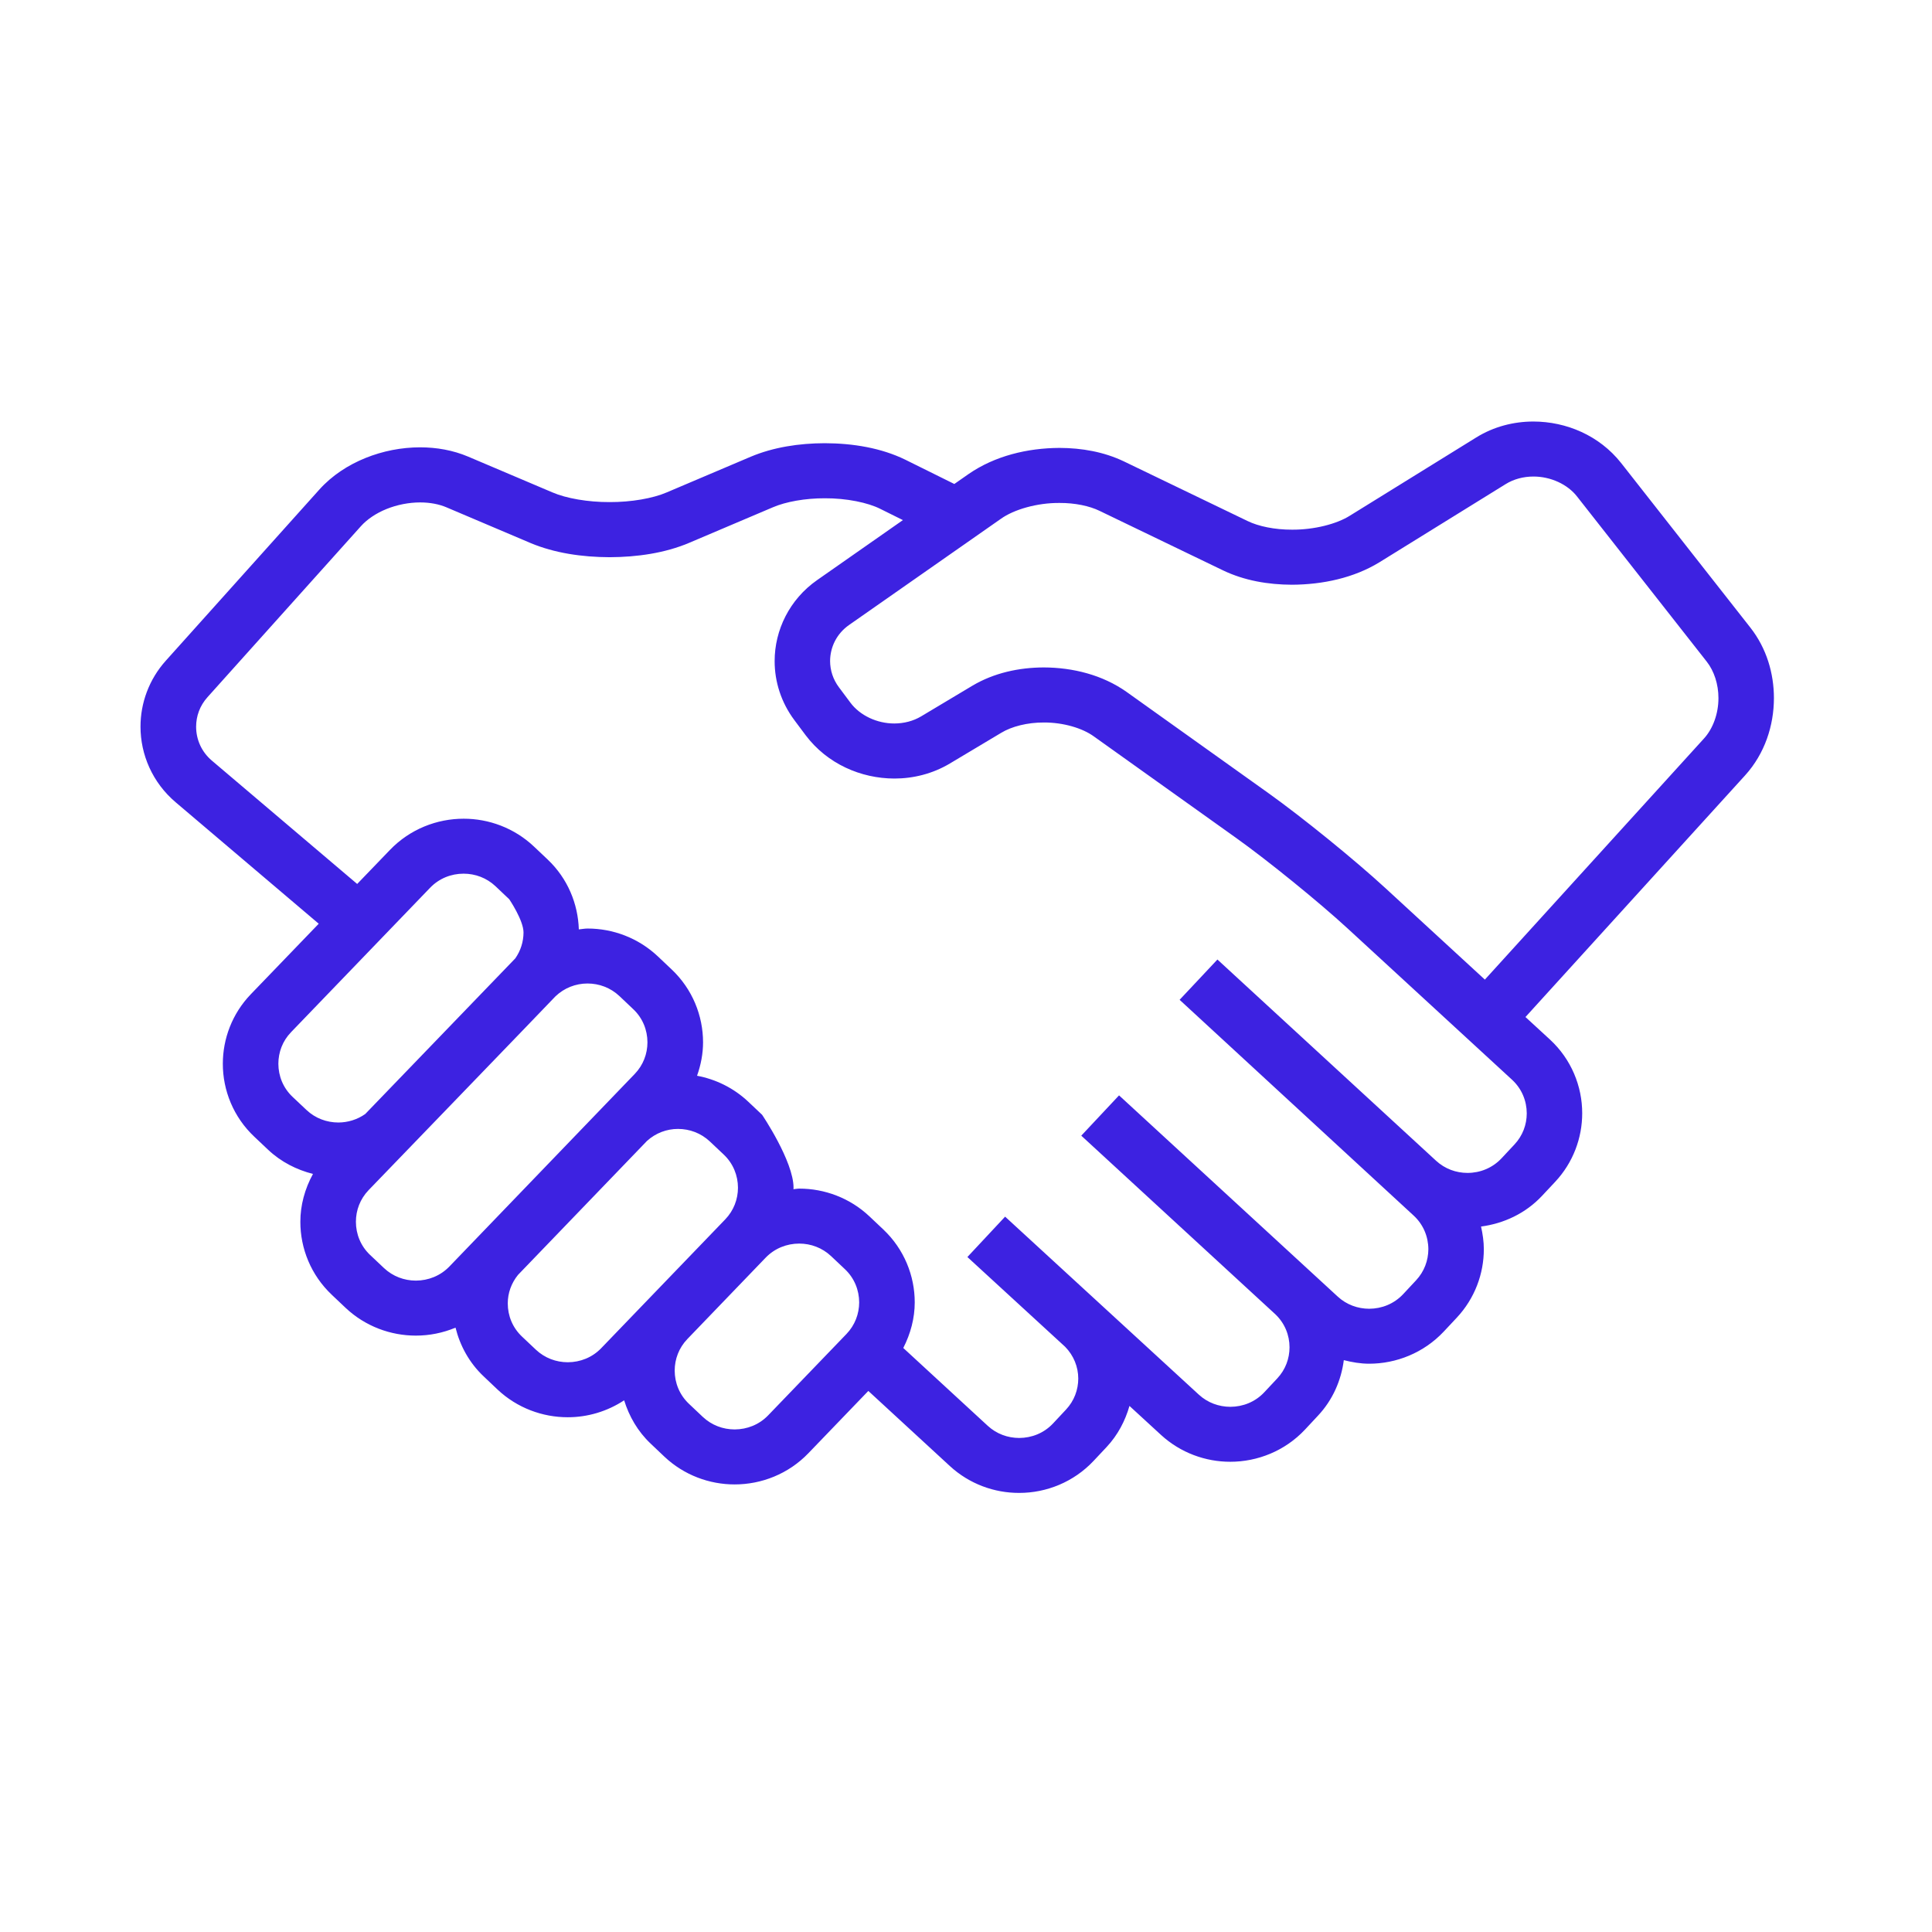 <?xml version="1.0" encoding="UTF-8"?>
<svg width="110px" height="110px" viewBox="0 0 110 110" version="1.1" xmlns="http://www.w3.org/2000/svg" xmlns:xlink="http://www.w3.org/1999/xlink">
    <!-- Generator: Sketch 52.6 (67491) - http://www.bohemiancoding.com/sketch -->
    <title>Expert Consultance</title>
    <desc>Created with Sketch.</desc>
    <g id="Expert-Consultance" stroke="none" stroke-width="1" fill="none" fill-rule="evenodd">
        <g id="handshake" transform="translate(8, 24)" fill="#3D22E1" fill-rule="nonzero">
            <path d="M93,15.744 C92.998,14.339 92.583,12.914 91.664,11.74 L84.296,2.357 C83.061,0.797 81.183,0.003 79.307,0 C78.19,0 77.052,0.285 76.048,0.909 L68.863,5.357 C68.107,5.837 66.812,6.166 65.56,6.157 C64.588,6.161 63.649,5.968 63.028,5.663 L55.992,2.271 C54.857,1.728 53.592,1.505 52.32,1.502 C50.493,1.511 48.643,1.958 47.156,2.983 L46.335,3.556 C45.678,3.231 44.676,2.734 43.54,2.171 C42.177,1.507 40.575,1.239 38.957,1.234 C37.496,1.238 36.034,1.462 34.751,2.001 L29.959,4.036 C29.179,4.373 27.938,4.593 26.706,4.587 C25.474,4.592 24.235,4.373 23.455,4.036 L18.659,2 C17.784,1.629 16.848,1.47 15.922,1.469 C14.854,1.47 13.793,1.679 12.807,2.077 C11.822,2.477 10.908,3.067 10.18,3.876 L1.447,13.61 C0.479,14.685 -0.002,16.04 6.20157372e-06,17.373 C-0.002,18.964 0.682,20.559 2,21.677 L10.147,28.593 L6.282,32.606 C5.217,33.712 4.687,35.146 4.687,36.565 C4.685,38.074 5.287,39.598 6.48,40.72 L7.264,41.461 C8.003,42.159 8.89,42.602 9.819,42.839 C9.353,43.692 9.099,44.627 9.101,45.564 C9.099,47.074 9.701,48.597 10.892,49.72 L10.89,49.719 L11.676,50.463 C12.795,51.519 14.246,52.045 15.676,52.044 C16.444,52.045 17.214,51.892 17.936,51.591 C18.19,52.615 18.714,53.589 19.539,54.367 L20.325,55.112 C21.444,56.167 22.893,56.693 24.325,56.692 C25.444,56.694 26.568,56.365 27.536,55.728 C27.819,56.635 28.305,57.494 29.043,58.192 L29.829,58.937 C30.946,59.992 32.397,60.518 33.827,60.517 C35.35,60.518 36.888,59.923 38.023,58.743 L41.439,55.194 L46.079,59.468 C47.19,60.493 48.616,61.003 50.023,61 C51.569,61.003 53.129,60.387 54.267,59.174 L55.008,58.385 C55.647,57.701 56.065,56.892 56.307,56.048 L58.104,57.699 C59.217,58.72 60.641,59.228 62.046,59.227 C63.594,59.228 65.158,58.612 66.298,57.398 L67.034,56.609 C67.885,55.705 68.364,54.585 68.511,53.441 C68.986,53.562 69.467,53.644 69.952,53.644 C71.5,53.644 73.059,53.028 74.2,51.816 L74.939,51.027 C75.971,49.926 76.485,48.514 76.483,47.121 C76.483,46.689 76.42,46.259 76.324,45.834 C77.608,45.665 78.853,45.095 79.8,44.083 L80.54,43.293 C81.573,42.192 82.084,40.78 82.084,39.386 C82.086,37.853 81.465,36.306 80.239,35.179 L78.854,33.905 L91.358,20.147 C92.48,18.909 92.998,17.314 93,15.744 Z M11.264,39.911 C10.602,39.909 9.954,39.674 9.448,39.196 L8.662,38.455 C8.119,37.944 7.851,37.264 7.849,36.565 C7.851,35.91 8.086,35.27 8.572,34.767 L16.487,26.547 C17.002,26.011 17.691,25.743 18.396,25.743 C19.057,25.744 19.703,25.98 20.213,26.459 L20.995,27.201 C20.995,27.201 21.805,28.392 21.807,29.092 C21.805,29.616 21.646,30.126 21.338,30.567 C21.312,30.594 12.795,39.427 12.795,39.427 C12.343,39.745 11.808,39.909 11.264,39.911 Z M17.586,48.11 C17.071,48.643 16.384,48.91 15.678,48.913 C15.016,48.912 14.37,48.675 13.862,48.198 L13.075,47.454 L13.073,47.453 C12.534,46.944 12.264,46.261 12.264,45.563 C12.264,44.908 12.502,44.268 12.984,43.764 C12.984,43.764 23.535,32.835 23.624,32.729 C24.128,32.247 24.778,31.997 25.449,31.996 C26.111,31.997 26.757,32.233 27.266,32.711 L28.052,33.456 C28.593,33.965 28.861,34.646 28.863,35.346 C28.861,36.001 28.624,36.641 28.14,37.145 L17.586,48.11 Z M26.233,52.757 C25.72,53.292 25.033,53.559 24.327,53.561 C23.664,53.56 23.018,53.323 22.51,52.845 L21.722,52.101 C21.181,51.591 20.91,50.91 20.91,50.211 C20.91,49.627 21.11,49.06 21.492,48.588 L28.84,40.956 C29.336,40.511 29.957,40.276 30.601,40.276 C31.263,40.277 31.909,40.513 32.417,40.991 L33.206,41.736 C33.745,42.245 34.015,42.926 34.017,43.625 C34.015,44.281 33.775,44.922 33.294,45.424 L26.233,52.757 Z M40.194,51.952 L35.736,56.583 C35.222,57.117 34.534,57.384 33.828,57.386 C33.166,57.385 32.52,57.148 32.012,56.67 L31.225,55.926 C30.687,55.417 30.416,54.735 30.414,54.036 C30.416,53.38 30.654,52.74 31.137,52.238 L35.593,47.607 C36.109,47.073 36.797,46.805 37.503,46.804 C38.163,46.805 38.811,47.04 39.32,47.52 L40.108,48.264 C40.647,48.773 40.915,49.454 40.918,50.152 C40.915,50.809 40.677,51.449 40.194,51.952 Z M78.927,39.39 C78.926,40.034 78.695,40.664 78.225,41.164 L77.487,41.953 C76.971,42.502 76.271,42.78 75.555,42.781 C74.905,42.78 74.269,42.552 73.764,42.088 L61.315,30.631 L59.162,32.925 L72.487,45.209 C73.042,45.72 73.321,46.414 73.325,47.123 C73.321,47.769 73.091,48.398 72.623,48.898 L71.887,49.687 C71.371,50.236 70.671,50.513 69.955,50.515 C69.305,50.513 68.667,50.285 68.166,49.823 L55.714,38.366 L53.563,40.66 L64.614,50.83 C65.147,51.338 65.42,52.014 65.42,52.708 C65.42,53.351 65.19,53.981 64.722,54.481 L63.983,55.27 C63.47,55.819 62.768,56.096 62.05,56.098 C61.397,56.096 60.761,55.868 60.258,55.406 L49.23,45.274 L49.228,45.274 L49.226,45.272 L47.08,47.569 L47.082,47.571 L47.123,47.61 L52.647,52.683 C53.136,53.184 53.39,53.826 53.392,54.489 C53.39,55.13 53.162,55.756 52.694,56.256 L51.955,57.046 C51.44,57.595 50.742,57.87 50.028,57.872 C49.378,57.87 48.742,57.643 48.239,57.18 L43.429,52.748 C43.848,51.931 44.081,51.044 44.081,50.154 C44.083,48.645 43.481,47.124 42.29,45.999 L41.502,45.255 C40.385,44.2 38.936,43.673 37.506,43.675 C37.395,43.675 37.283,43.701 37.175,43.707 C37.175,43.681 37.181,43.653 37.181,43.627 C37.183,42.118 35.39,39.47 35.39,39.47 L34.603,38.727 C33.767,37.939 32.747,37.447 31.687,37.249 C31.905,36.633 32.029,35.991 32.029,35.348 C32.029,33.839 31.429,32.316 30.238,31.193 L29.452,30.449 C28.332,29.393 26.884,28.866 25.454,28.867 C25.287,28.867 25.122,28.901 24.956,28.916 C24.911,27.466 24.324,26.018 23.183,24.939 L23.183,24.938 L22.399,24.197 C21.28,23.14 19.831,22.613 18.401,22.614 C16.876,22.613 15.341,23.208 14.205,24.388 L12.336,26.329 L4.06,19.304 C3.465,18.797 3.168,18.096 3.166,17.377 C3.168,16.774 3.374,16.184 3.814,15.694 L12.547,5.961 C12.893,5.574 13.406,5.224 14.006,4.981 C14.606,4.738 15.288,4.605 15.925,4.606 C16.48,4.606 17.001,4.706 17.417,4.884 L22.212,6.92 C23.564,7.487 25.133,7.72 26.71,7.725 C28.289,7.719 29.856,7.487 31.207,6.92 L36,4.885 C36.739,4.565 37.853,4.366 38.962,4.37 C40.188,4.363 41.416,4.615 42.128,4.977 C42.58,5.201 43.009,5.413 43.408,5.612 L38.52,9.031 C36.95,10.13 36.103,11.878 36.105,13.642 C36.103,14.809 36.475,15.997 37.232,17.006 L37.23,17.004 L37.875,17.867 C39.101,19.489 41.013,20.323 42.923,20.327 C44.002,20.327 45.102,20.055 46.081,19.471 L49.004,17.724 C49.6,17.361 50.5,17.132 51.431,17.136 C52.525,17.13 53.627,17.451 54.29,17.936 L62.376,23.706 C64.176,24.989 67.107,27.368 68.732,28.866 L78.092,37.478 C78.646,37.99 78.925,38.681 78.927,39.39 Z M89.011,18.054 L76.542,31.775 L70.881,26.567 C69.108,24.938 66.183,22.562 64.222,21.16 L56.138,15.391 C54.767,14.425 53.089,14.007 51.43,14.001 C50.018,14.005 48.596,14.311 47.368,15.039 L44.447,16.786 C43.999,17.054 43.471,17.19 42.922,17.192 C41.941,17.195 40.959,16.739 40.412,15.998 L39.769,15.136 L39.766,15.133 C39.424,14.674 39.265,14.159 39.262,13.637 C39.266,12.848 39.632,12.083 40.34,11.585 L48.982,5.542 C49.73,5.004 51.059,4.626 52.322,4.636 C53.199,4.631 54.037,4.807 54.611,5.089 L61.647,8.481 C62.846,9.054 64.2,9.288 65.562,9.292 C67.312,9.283 69.081,8.905 70.538,8.014 L77.725,3.564 C78.184,3.279 78.735,3.132 79.309,3.132 C80.279,3.13 81.251,3.568 81.801,4.282 L89.17,13.665 C89.595,14.202 89.841,14.96 89.841,15.746 C89.843,16.625 89.531,17.489 89.011,18.054 Z" id="Shape"></path>
        </g>
    </g>
</svg>